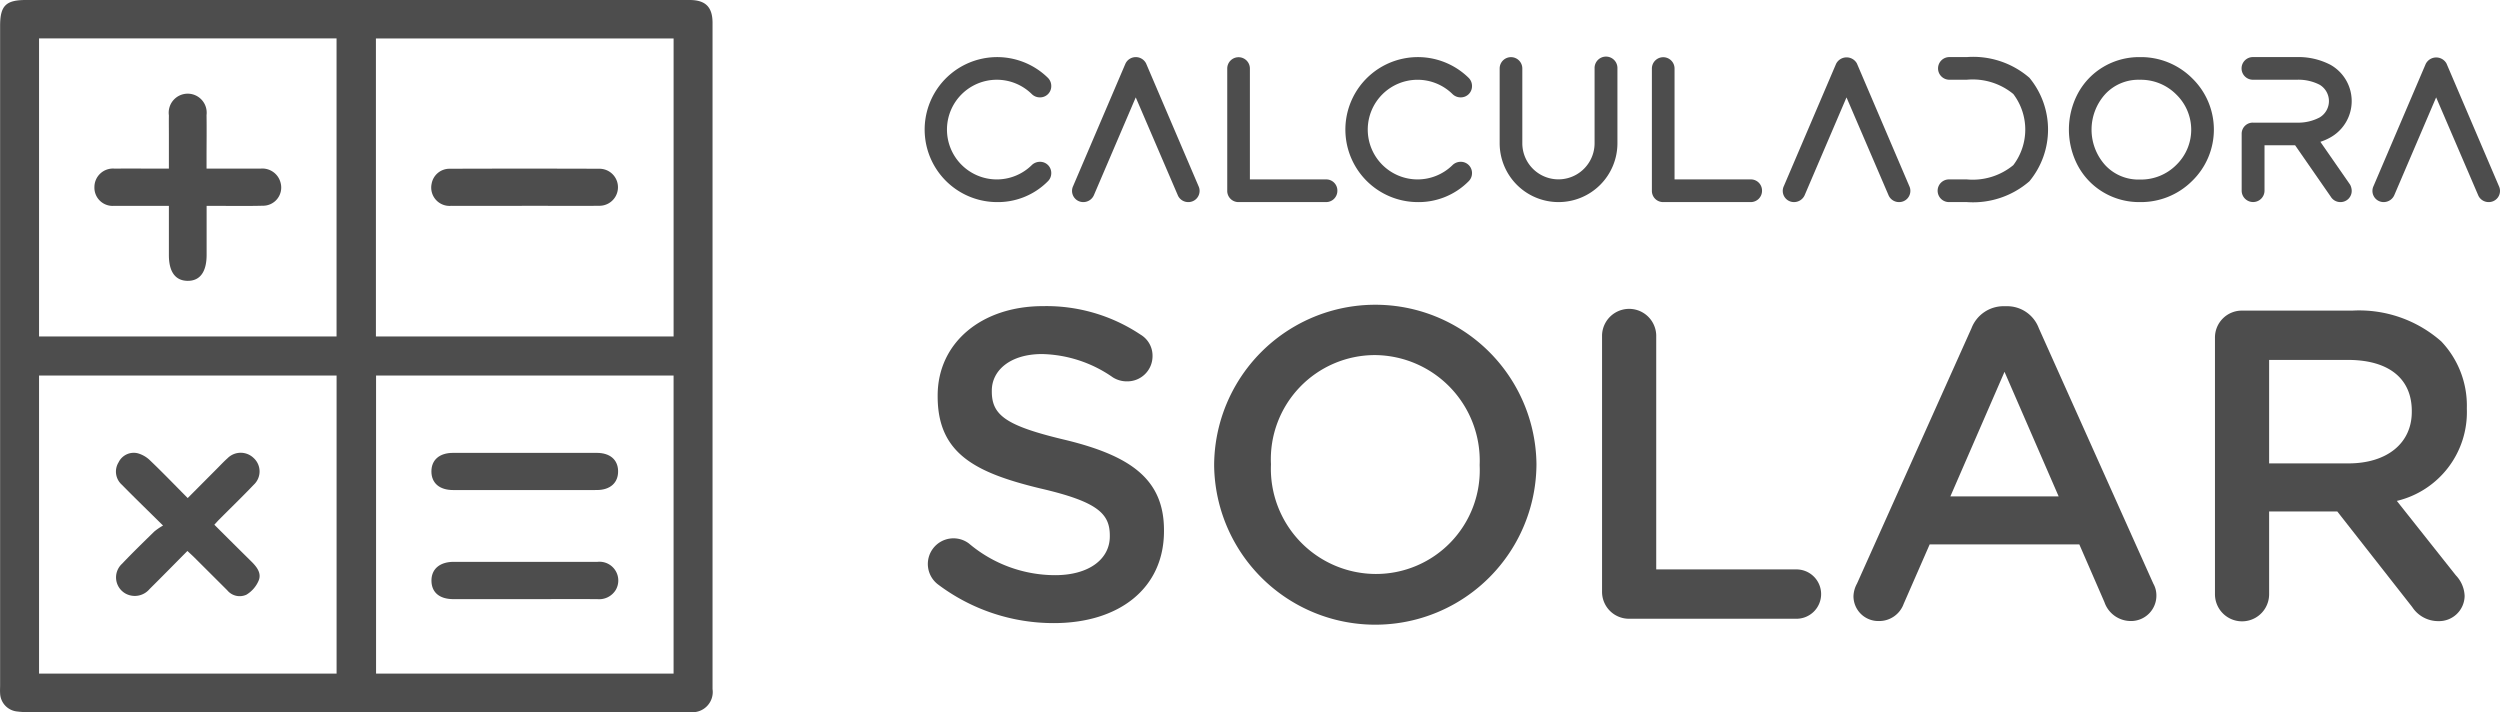 <svg xmlns="http://www.w3.org/2000/svg" width="140.15" height="39.922" viewBox="0 0 140.15 39.922">
  <g id="l-2" transform="translate(-654.003 -2155.078)">
    <g id="Group_85" data-name="Group 85">
      <g id="Group_74" data-name="Group 74">
        <path id="Path_87" data-name="Path 87" d="M709.85,2158.844a3.391,3.391,0,0,1,2.5,1,.072.072,0,0,1,.022.055.068.068,0,0,1-.077.076.076.076,0,0,1-.055-.021,3.357,3.357,0,1,0,0,4.783.073.073,0,0,1,.055-.022.068.068,0,0,1,.077.077.07.07,0,0,1-.022.054,3.534,3.534,0,1,1-2.5-6Z" fill="#4d4d4d"/>
        <path id="Path_88" data-name="Path 88" d="M709.85,2166.407a4.064,4.064,0,1,1,2.9-6.964.64.64,0,0,1,.187.454.626.626,0,0,1-.641.64.638.638,0,0,1-.449-.183,2.794,2.794,0,1,0-.007,3.984.652.652,0,0,1,.456-.189.626.626,0,0,1,.641.641.633.633,0,0,1-.2.46A3.945,3.945,0,0,1,709.85,2166.407Zm2.1-1.961-.01.01Zm0-4.206h0Z" fill="#4d4d4d"/>
      </g>
      <g id="Group_75" data-name="Group 75">
        <path id="Path_89" data-name="Path 89" d="M717.672,2158.844a.079.079,0,0,1,.077.044l2.929,6.856a.034.034,0,0,1,.011.022.068.068,0,0,1-.077.077.071.071,0,0,1-.066-.044l-2.874-6.692-2.864,6.692a.071.071,0,0,1-.066.044.068.068,0,0,1-.076-.077.032.032,0,0,1,.01-.022l2.93-6.856A.068.068,0,0,1,717.672,2158.844Z" fill="#4d4d4d"/>
        <path id="Path_90" data-name="Path 90" d="M720.612,2166.407a.636.636,0,0,1-.568-.352l-2.371-5.518-2.347,5.484a.645.645,0,0,1-.584.386.627.627,0,0,1-.64-.641.61.61,0,0,1,.06-.254l2.925-6.846a.64.64,0,0,1,.585-.386.646.646,0,0,1,.579.351l2.939,6.877a.611.611,0,0,1,.062.258A.627.627,0,0,1,720.612,2166.407Zm-5.936-.663h0Z" fill="#4d4d4d"/>
      </g>
      <g id="Group_76" data-name="Group 76">
        <path id="Path_91" data-name="Path 91" d="M723.442,2158.844c.045,0,.066.025.066.076v6.78h4.827c.052,0,.077.024.077.072s-.025.071-.077.071h-4.893a.068.068,0,0,1-.076-.077v-6.846A.067.067,0,0,1,723.442,2158.844Z" fill="#4d4d4d"/>
        <path id="Path_92" data-name="Path 92" d="M728.335,2166.407h-4.893a.627.627,0,0,1-.64-.641v-6.845a.635.635,0,1,1,1.27,0v6.215h4.263a.624.624,0,0,1,.641.636A.631.631,0,0,1,728.335,2166.407Z" fill="#4d4d4d"/>
      </g>
      <g id="Group_77" data-name="Group 77">
        <path id="Path_93" data-name="Path 93" d="M733.437,2158.844a3.391,3.391,0,0,1,2.5,1,.072.072,0,0,1,.022.055.068.068,0,0,1-.077.076.076.076,0,0,1-.055-.021,3.357,3.357,0,1,0,0,4.783.074.074,0,0,1,.055-.022.068.068,0,0,1,.077.077.07.07,0,0,1-.022.054,3.534,3.534,0,1,1-2.5-6Z" fill="#4d4d4d"/>
        <path id="Path_94" data-name="Path 94" d="M733.436,2166.407a4.064,4.064,0,1,1,2.9-6.964.637.637,0,0,1,.188.454.627.627,0,0,1-.641.64.642.642,0,0,1-.45-.183,2.793,2.793,0,1,0-.006,3.984.651.651,0,0,1,.456-.189.627.627,0,0,1,.641.641.633.633,0,0,1-.2.46A3.945,3.945,0,0,1,733.436,2166.407Zm2.1-1.961-.01.01Zm0-4.206h0Z" fill="#4d4d4d"/>
      </g>
      <g id="Group_78" data-name="Group 78">
        <path id="Path_95" data-name="Path 95" d="M738.713,2158.844c.044,0,.066.025.066.076v4.191a2.59,2.59,0,1,0,5.179,0v-4.191a.067.067,0,0,1,.076-.076.068.068,0,0,1,.077.076v4.191a2.737,2.737,0,0,1-5.474,0v-4.191A.067.067,0,0,1,738.713,2158.844Z" fill="#4d4d4d"/>
        <path id="Path_96" data-name="Path 96" d="M741.374,2166.407a3.3,3.3,0,0,1-3.3-3.3v-4.19a.635.635,0,1,1,1.27,0v4.19a2.025,2.025,0,1,0,4.051,0v-4.19a.641.641,0,1,1,1.281,0v4.19a3.3,3.3,0,0,1-3.3,3.3Z" fill="#4d4d4d"/>
      </g>
      <g id="Group_79" data-name="Group 79">
        <path id="Path_97" data-name="Path 97" d="M747.248,2158.844c.045,0,.066.025.066.076v6.78h4.827c.052,0,.077.024.077.072s-.025.071-.077.071h-4.893a.068.068,0,0,1-.076-.077v-6.846A.067.067,0,0,1,747.248,2158.844Z" fill="#4d4d4d"/>
        <path id="Path_98" data-name="Path 98" d="M752.141,2166.407h-4.893a.627.627,0,0,1-.64-.641v-6.845a.635.635,0,1,1,1.27,0v6.215h4.263a.624.624,0,0,1,.641.636A.631.631,0,0,1,752.141,2166.407Z" fill="#4d4d4d"/>
      </g>
      <g id="Group_80" data-name="Group 80">
        <path id="Path_99" data-name="Path 99" d="M757.517,2158.844a.079.079,0,0,1,.077.044l2.929,6.856a.033.033,0,0,1,.011.022.068.068,0,0,1-.077.077.071.071,0,0,1-.066-.044l-2.874-6.692-2.864,6.692a.07.07,0,0,1-.066.044.068.068,0,0,1-.076-.077.03.03,0,0,1,.011-.022l2.929-6.856A.068.068,0,0,1,757.517,2158.844Z" fill="#4d4d4d"/>
        <path id="Path_100" data-name="Path 100" d="M760.457,2166.407a.635.635,0,0,1-.572-.36l-2.367-5.509-2.346,5.483a.652.652,0,0,1-.585.386.627.627,0,0,1-.58-.9l2.925-6.846a.66.66,0,0,1,1.168-.027l2.935,6.869a.6.6,0,0,1,.063.258A.627.627,0,0,1,760.457,2166.407Zm-5.935-.663h0Z" fill="#4d4d4d"/>
      </g>
      <g id="Group_81" data-name="Group 81">
        <path id="Path_101" data-name="Path 101" d="M763.287,2158.844h.977a4.274,4.274,0,0,1,3.116,1,4,4,0,0,1,0,5,4.275,4.275,0,0,1-3.116,1h-.977c-.051,0-.076-.024-.076-.071s.025-.072.076-.072h.977a4.082,4.082,0,0,0,3.006-.965,3.846,3.846,0,0,0,0-4.783,4.078,4.078,0,0,0-3.006-.966h-.977c-.051,0-.076-.023-.076-.071S763.236,2158.844,763.287,2158.844Z" fill="#4d4d4d"/>
        <path id="Path_102" data-name="Path 102" d="M764.264,2166.407h-.976a.636.636,0,1,1,0-1.271h.976a3.574,3.574,0,0,0,2.605-.8,3.3,3.3,0,0,0,0-3.988,3.582,3.582,0,0,0-2.608-.8h-.976a.635.635,0,1,1,0-1.27h.976a4.819,4.819,0,0,1,3.512,1.161,4.553,4.553,0,0,1,0,5.8A4.819,4.819,0,0,1,764.264,2166.407Z" fill="#4d4d4d"/>
      </g>
      <g id="Group_82" data-name="Group 82">
        <path id="Path_103" data-name="Path 103" d="M773.962,2158.844a3.5,3.5,0,0,1,2.54,1.025,3.446,3.446,0,0,1,0,4.948,3.5,3.5,0,0,1-2.54,1.026,3.356,3.356,0,0,1-1.761-.472,3.288,3.288,0,0,1-1.218-1.272,3.776,3.776,0,0,1,0-3.511,3.3,3.3,0,0,1,1.218-1.273A3.355,3.355,0,0,1,773.962,2158.844Zm0,.142a3.1,3.1,0,0,0-2.342.971,3.534,3.534,0,0,0,0,4.772,3.1,3.1,0,0,0,2.342.971,3.359,3.359,0,0,0,2.441-.982,3.311,3.311,0,0,0,0-4.75A3.363,3.363,0,0,0,773.962,2158.986Z" fill="#4d4d4d"/>
        <path id="Path_104" data-name="Path 104" d="M773.962,2166.407a3.923,3.923,0,0,1-2.052-.553,3.848,3.848,0,0,1-1.422-1.487,4.331,4.331,0,0,1,0-4.048,3.848,3.848,0,0,1,1.422-1.487,3.92,3.92,0,0,1,2.052-.552,4.06,4.06,0,0,1,2.934,1.186,4.01,4.01,0,0,1,0,5.754A4.061,4.061,0,0,1,773.962,2166.407Zm0-6.857a2.539,2.539,0,0,0-1.935.8,2.969,2.969,0,0,0,0,3.993,2.536,2.536,0,0,0,1.934.8,2.791,2.791,0,0,0,2.047-.821,2.748,2.748,0,0,0,0-3.944A2.8,2.8,0,0,0,773.962,2159.55Z" fill="#4d4d4d"/>
      </g>
      <g id="Group_83" data-name="Group 83">
        <path id="Path_105" data-name="Path 105" d="M780.3,2158.844h2.447a3.324,3.324,0,0,1,1.623.362,1.769,1.769,0,0,1,0,3.082,2.9,2.9,0,0,1-1.251.351l2.14,3.083a.1.1,0,0,1,.011.044.068.068,0,0,1-.077.077.065.065,0,0,1-.055-.033l-2.194-3.16a1.627,1.627,0,0,1-.2.011h-2.37v3.105a.068.068,0,0,1-.077.077.068.068,0,0,1-.076-.077v-3.181c0-.044.025-.066.076-.066h2.447a3.108,3.108,0,0,0,1.557-.362,1.63,1.63,0,0,0,0-2.82,3.142,3.142,0,0,0-1.557-.351H780.3c-.051,0-.076-.023-.076-.071S780.252,2158.844,780.3,2158.844Z" fill="#4d4d4d"/>
        <path id="Path_106" data-name="Path 106" d="M785.2,2166.407a.625.625,0,0,1-.532-.3l-2-2.884h-1.716v2.541a.64.64,0,1,1-1.281,0v-3.181a.621.621,0,0,1,.64-.63h2.447a2.572,2.572,0,0,0,1.278-.288,1.066,1.066,0,0,0,.006-1.836,2.606,2.606,0,0,0-1.284-.281H780.3a.635.635,0,1,1,0-1.27h2.447a3.89,3.89,0,0,1,1.9.432,2.334,2.334,0,0,1,0,4.071,2.99,2.99,0,0,1-.564.247l1.645,2.371a.416.416,0,0,1,.043.073.774.774,0,0,1,.069.292A.627.627,0,0,1,785.2,2166.407Zm.388-.948.021.029A.2.2,0,0,0,785.584,2165.459Z" fill="#4d4d4d"/>
      </g>
      <g id="Group_84" data-name="Group 84">
        <path id="Path_107" data-name="Path 107" d="M790.572,2158.844a.079.079,0,0,1,.077.044l2.929,6.856a.033.033,0,0,1,.011.022.068.068,0,0,1-.077.077.071.071,0,0,1-.066-.044l-2.874-6.692-2.864,6.692a.071.071,0,0,1-.066.044.068.068,0,0,1-.076-.077.032.032,0,0,1,.01-.022l2.93-6.856A.068.068,0,0,1,790.572,2158.844Z" fill="#4d4d4d"/>
        <path id="Path_108" data-name="Path 108" d="M793.512,2166.407a.636.636,0,0,1-.568-.352l-2.371-5.518-2.347,5.484a.65.65,0,0,1-.584.386.627.627,0,0,1-.64-.641.609.609,0,0,1,.06-.254l2.925-6.846a.659.659,0,0,1,1.167-.027l2.936,6.869a.612.612,0,0,1,.063.258A.627.627,0,0,1,793.512,2166.407Zm-5.936-.663h0Z" fill="#4d4d4d"/>
      </g>
      <path id="Path_109" data-name="Path 109" d="M706.592,2187.845a1.437,1.437,0,0,1,1.728-2.3,7.492,7.492,0,0,0,4.837,1.777c1.877,0,3.062-.889,3.062-2.172v-.049c0-1.235-.692-1.9-3.9-2.642-3.678-.888-5.751-1.975-5.751-5.159v-.049c0-2.962,2.468-5.011,5.9-5.011a9.5,9.5,0,0,1,5.479,1.6,1.371,1.371,0,0,1,.667,1.21,1.412,1.412,0,0,1-1.432,1.407,1.463,1.463,0,0,1-.789-.222,7.191,7.191,0,0,0-3.975-1.309c-1.777,0-2.814.914-2.814,2.049v.05c0,1.333.79,1.925,4.122,2.715,3.654.888,5.53,2.2,5.53,5.06v.05c0,3.233-2.543,5.159-6.171,5.159A10.762,10.762,0,0,1,706.592,2187.845Z" fill="#4d4d4d"/>
      <path id="Path_110" data-name="Path 110" d="M722.068,2181.18v-.05a9.035,9.035,0,0,1,18.069-.049v.049a9.035,9.035,0,0,1-18.069.05Zm14.885,0v-.05a5.92,5.92,0,0,0-5.875-6.146,5.839,5.839,0,0,0-5.826,6.1v.049a5.9,5.9,0,0,0,5.875,6.122A5.817,5.817,0,0,0,736.953,2181.18Z" fill="#4d4d4d"/>
      <path id="Path_111" data-name="Path 111" d="M743.814,2173.873a1.519,1.519,0,0,1,3.037,0V2187h7.824a1.383,1.383,0,1,1,0,2.765h-9.33a1.508,1.508,0,0,1-1.531-1.53Z" fill="#4d4d4d"/>
      <path id="Path_112" data-name="Path 112" d="M758.106,2187.795l6.419-14.317a1.925,1.925,0,0,1,1.826-1.234h.148a1.893,1.893,0,0,1,1.8,1.234l6.418,14.317a1.318,1.318,0,0,1,.173.642,1.422,1.422,0,0,1-1.432,1.456,1.564,1.564,0,0,1-1.481-1.061l-1.407-3.234H762.18l-1.457,3.332a1.459,1.459,0,0,1-1.407.963,1.391,1.391,0,0,1-1.407-1.407A1.56,1.56,0,0,1,758.106,2187.795Zm11.306-4.887-3.036-6.986-3.036,6.986Z" fill="#4d4d4d"/>
      <path id="Path_113" data-name="Path 113" d="M778.174,2174.021a1.507,1.507,0,0,1,1.53-1.53h6.171a6.959,6.959,0,0,1,4.987,1.728,5.223,5.223,0,0,1,1.432,3.727V2178a5.113,5.113,0,0,1-3.925,5.159l3.308,4.172a1.76,1.76,0,0,1,.493,1.16,1.432,1.432,0,0,1-1.456,1.407,1.737,1.737,0,0,1-1.482-.79l-4.2-5.356H781.21v4.64a1.518,1.518,0,0,1-3.036,0Zm7.479,7.035c2.173,0,3.555-1.135,3.555-2.888v-.049c0-1.852-1.333-2.864-3.579-2.864H781.21v5.8Z" fill="#4d4d4d"/>
    </g>
    <g id="Group_86" data-name="Group 86">
      <path id="Path_114" data-name="Path 114" d="M673.959,2155.078h18.7c.891,0,1.289.39,1.289,1.281q0,18.674,0,37.349a1.135,1.135,0,0,1-1.258,1.29c-.115,0-.229,0-.344,0H655.59a4.188,4.188,0,0,1-.636-.035,1.06,1.06,0,0,1-.945-1.027c-.011-.147,0-.295,0-.443v-36.956c0-1.141.318-1.459,1.456-1.459Zm1.118,18.864h16.688v-16.709H675.077Zm-18.885,2.188v16.71h16.68v-16.71Zm0-18.9v16.711h16.678v-16.711Zm18.893,18.9v16.71h16.679v-16.71Z" fill="#4d4d4d"/>
      <path id="Path_115" data-name="Path 115" d="M683.429,2166.617c-1.376,0-2.752.009-4.129,0a1.027,1.027,0,0,1-1.1-1.238,1.015,1.015,0,0,1,1.008-.841q4.2-.015,8.405,0a1.038,1.038,0,1,1-.009,2.076c-1.392.016-2.785,0-4.178,0Z" fill="#4d4d4d"/>
      <path id="Path_116" data-name="Path 116" d="M663.143,2184.54c-.843-.833-1.584-1.55-2.306-2.285a.985.985,0,0,1-.186-1.259.945.945,0,0,1,1.075-.507,1.613,1.613,0,0,1,.7.41c.7.668,1.367,1.363,2.1,2.1l1.673-1.681c.185-.186.364-.378.56-.552a1.042,1.042,0,0,1,1.462-.013,1.017,1.017,0,0,1,.007,1.5c-.632.664-1.292,1.3-1.939,1.951-.081.081-.156.167-.27.29.7.7,1.394,1.389,2.091,2.077.293.29.558.64.4,1.038a1.69,1.69,0,0,1-.69.806.9.9,0,0,1-1.076-.244q-.922-.92-1.844-1.839c-.114-.113-.234-.22-.39-.367-.719.724-1.415,1.435-2.123,2.136a1.084,1.084,0,0,1-1.293.28,1.037,1.037,0,0,1-.247-1.7c.586-.617,1.2-1.213,1.807-1.807A3.454,3.454,0,0,1,663.143,2184.54Z" fill="#4d4d4d"/>
      <path id="Path_117" data-name="Path 117" d="M665.586,2166.618c0,.954,0,1.852,0,2.749,0,.959-.376,1.466-1.074,1.455-.68-.011-1.041-.507-1.041-1.437,0-.9,0-1.8,0-2.767h-2.338c-.246,0-.492.006-.737,0a1.021,1.021,0,0,1-1.1-1.058,1.039,1.039,0,0,1,1.135-1.029c.836-.009,1.673,0,2.509,0h.531v-1.855c0-.377-.006-.754,0-1.131a1.065,1.065,0,1,1,2.111-.018c.012.8,0,1.607,0,2.411v.593c1.033,0,2.028-.005,3.022,0a1.055,1.055,0,0,1,1.134.815,1.019,1.019,0,0,1-1.014,1.265c-.852.023-1.705.008-2.557.009Z" fill="#4d4d4d"/>
      <path id="Path_118" data-name="Path 118" d="M683.4,2188.665c-1.327,0-2.654,0-3.981,0-.781,0-1.221-.379-1.228-1.028s.457-1.061,1.25-1.062q4.03,0,8.061,0a1.052,1.052,0,0,1,1.021,1.573,1.091,1.091,0,0,1-1.043.517C686.118,2188.66,684.758,2188.665,683.4,2188.665Z" fill="#4d4d4d"/>
      <path id="Path_119" data-name="Path 119" d="M683.438,2182.55c-1.344,0-2.688,0-4.031,0-.769,0-1.217-.393-1.219-1.04s.448-1.044,1.211-1.044q4.031,0,8.062,0c.738,0,1.18.382,1.193,1.011.014.656-.432,1.069-1.186,1.072C686.125,2182.555,684.781,2182.55,683.438,2182.55Z" fill="#4d4d4d"/>
    </g>
  </g>
</svg>
